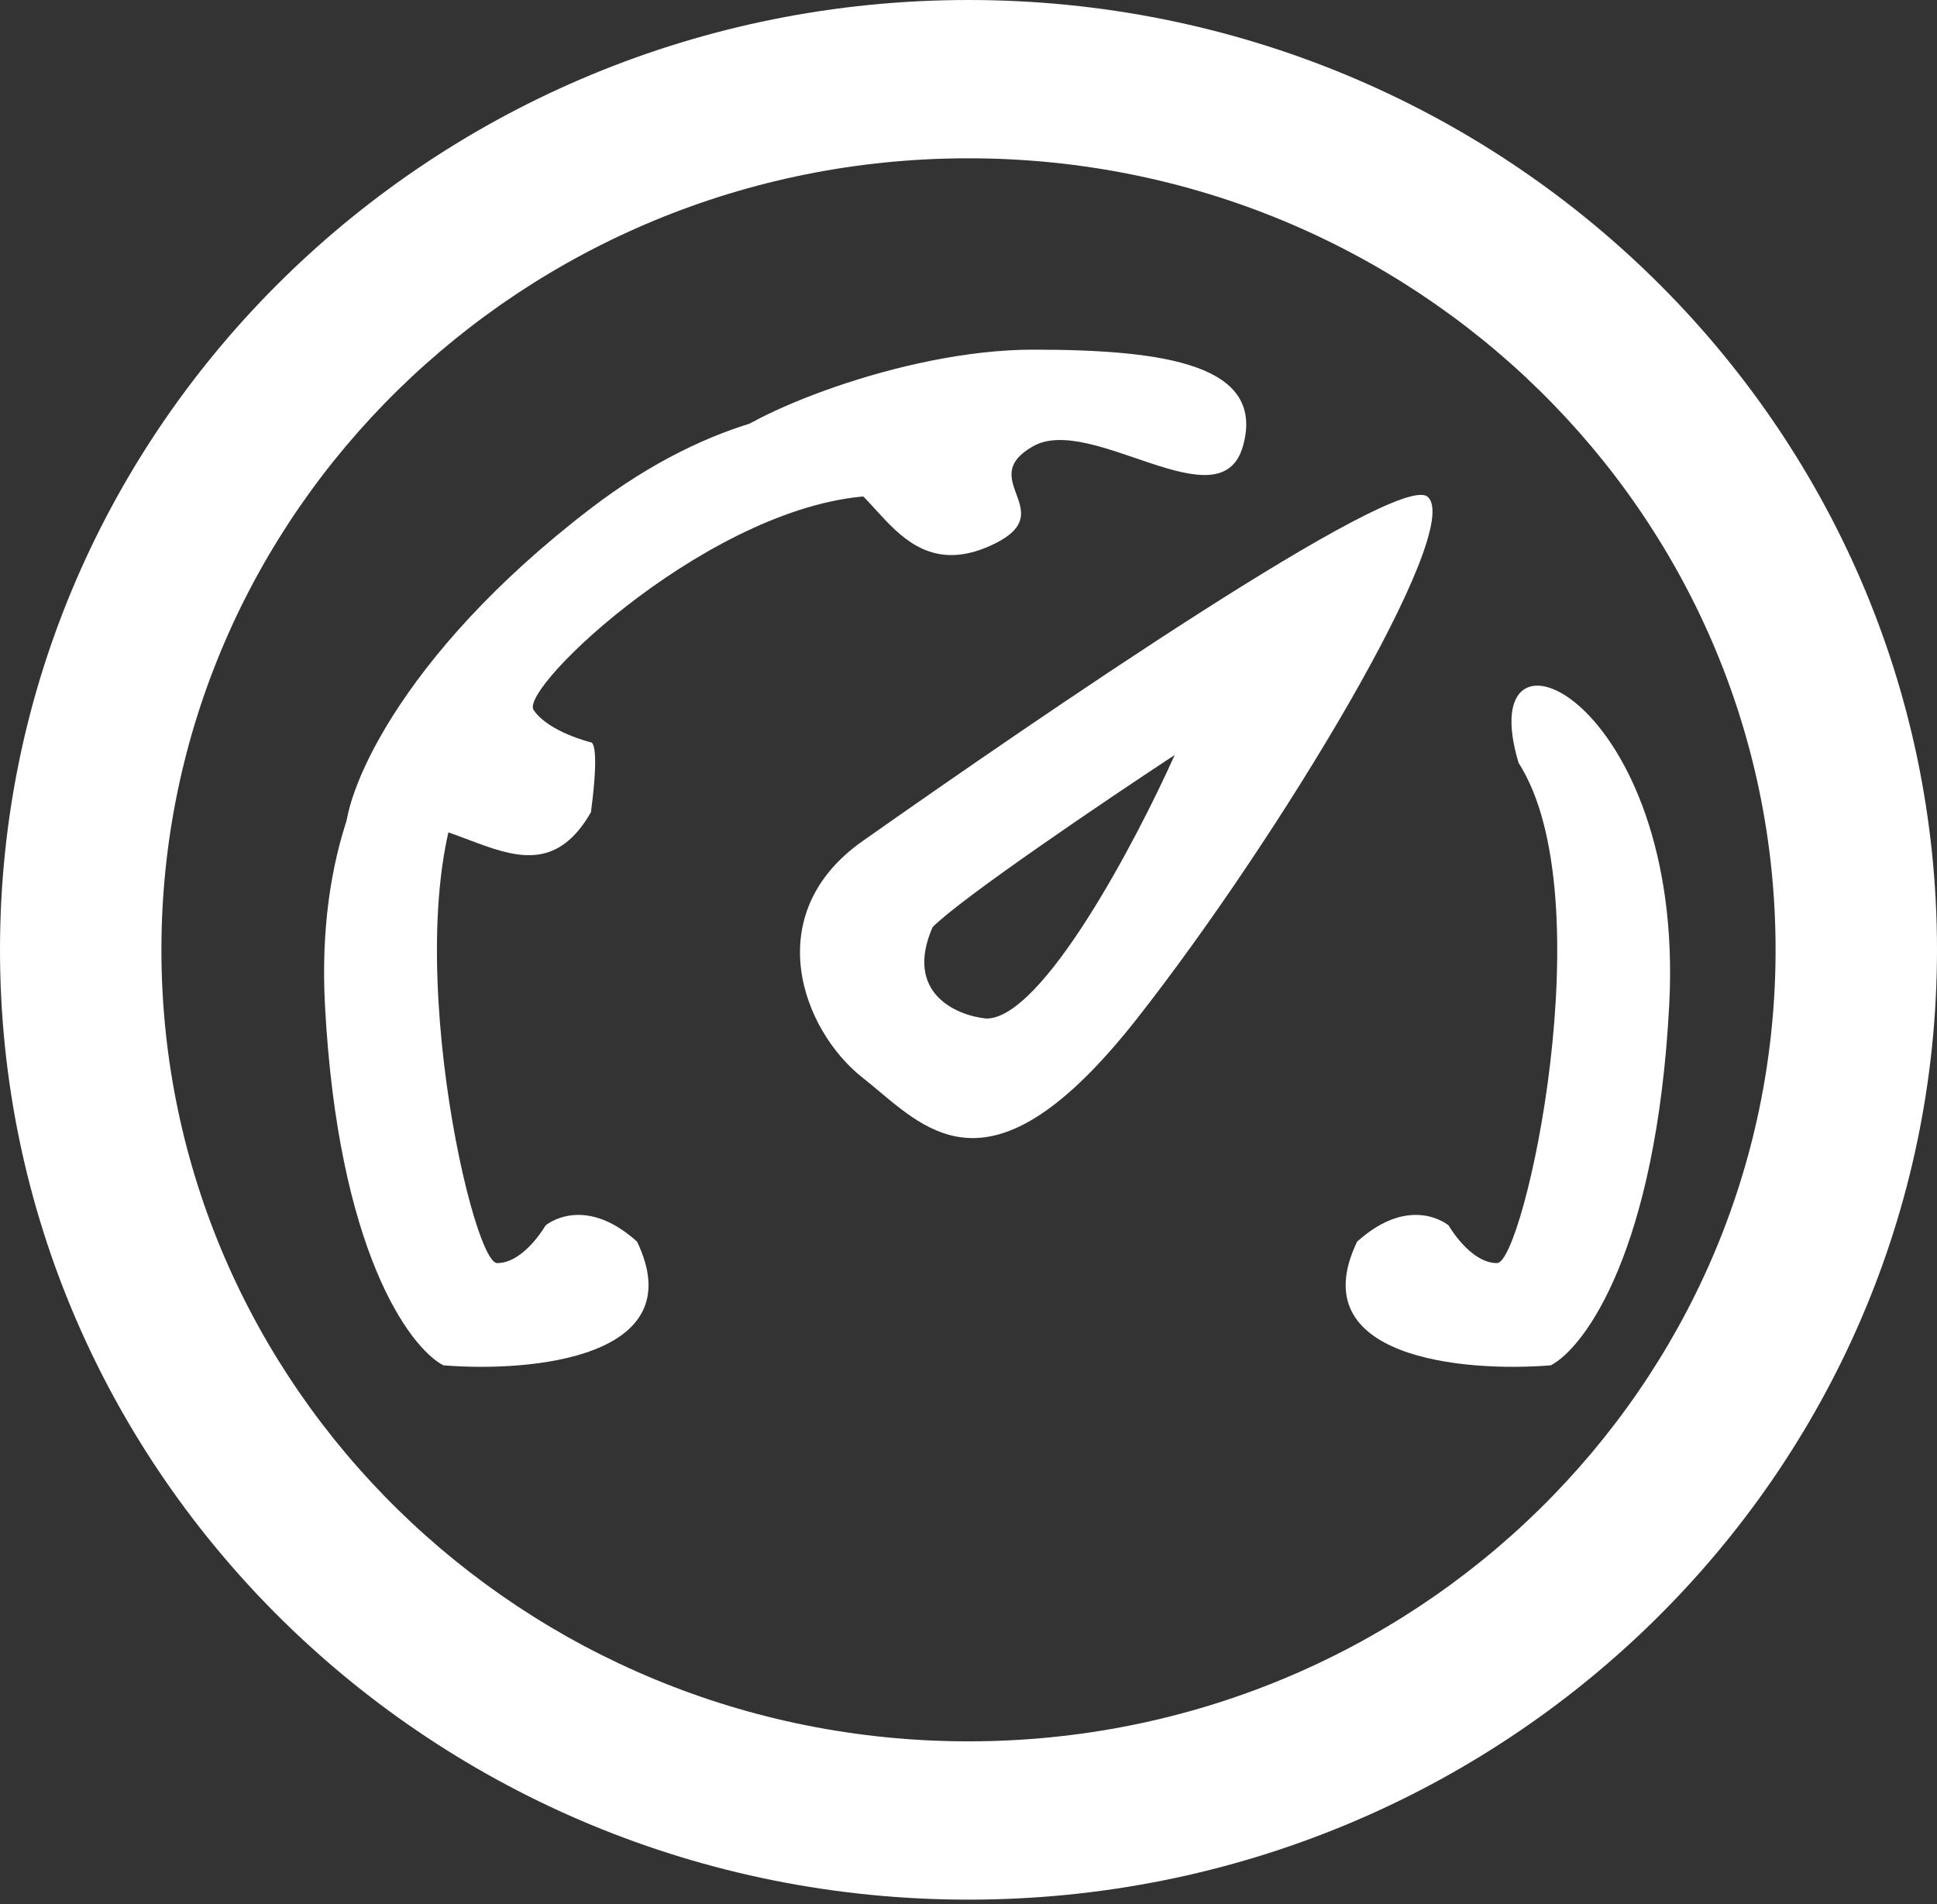 <svg width="180" height="177" viewBox="0 0 180 177" fill="none" xmlns="http://www.w3.org/2000/svg">
<rect x="0" y="0" width="180" height="177" fill="#333333" stroke="none"/>
<path fill-rule="evenodd" clip-rule="evenodd" d="M90 176.571C139.706 176.571 180 137.045 180 88.286C180 39.527 139.706 0 90 0C40.294 0 0 39.527 0 88.286C0 137.045 40.294 176.571 90 176.571ZM90 161.857C131.421 161.857 165 128.918 165 88.286C165 47.653 131.421 14.714 90 14.714C48.579 14.714 15 47.653 15 88.286C15 128.918 48.579 161.857 90 161.857Z" fill="white"/>
<path d="M139.117 117.405C136.617 117.405 134.617 113.905 134.617 113.905C134.617 113.905 131.117 110.905 126.117 115.405C120.917 126.205 135.95 127.572 144.117 126.905C147.283 125.238 153.917 116.205 155.117 93.405C156.617 64.905 136.617 55.905 141.117 70.905C149.117 83.405 141.617 117.405 139.117 117.405Z" fill="white"/>
<path d="M46.197 117.405C48.697 117.405 50.697 113.905 50.697 113.905C50.697 113.905 54.197 110.905 59.197 115.405C64.397 126.205 49.364 127.572 41.197 126.905C38.031 125.238 31.397 116.205 30.197 93.405C28.697 64.905 48.697 55.905 44.197 70.905C36.197 83.405 43.697 117.405 46.197 117.405Z" fill="white"/>
<path d="M49.589 66C51.002 68.062 54.913 69 54.913 69C54.913 69 55.799 68.832 54.913 75.5C48.943 85.894 40.5 72 32.117 77.905C31.702 74.35 36.783 61.122 54.913 47.245C77.575 29.898 96.305 41.309 81.387 46.076C66.554 46.542 48.176 63.938 49.589 66Z" fill="white"/>
<path d="M96 41.48C90.607 44.541 98.5 47.5 92.5 50.5C82.5 55.501 80.776 41.508 76 45.405C66.297 48.189 64.133 49.23 66.763 41.48C68.872 38.766 83.733 32.5 95.999 32.5C108.383 32.5 117.64 33.935 115.5 41.479C113.422 48.805 101.392 38.418 96 41.48Z" fill="white"/>
<path fill-rule="evenodd" clip-rule="evenodd" d="M81.712 101.447C86.909 105.808 92.942 110.871 105.663 94.675C118.766 77.992 136.163 49.175 132.663 46.175C129.863 43.775 96.496 66.675 80.163 78.175C70.5 84.978 74.563 95.775 80.163 100.175C80.675 100.577 81.189 101.009 81.712 101.447ZM109.163 70.175C105.497 78.341 96.863 94.675 91.663 94.675C88.884 94.4 83.993 92.315 86.663 86.175C89.463 83.375 102.83 74.341 109.163 70.175Z" fill="white"/>
</svg>
